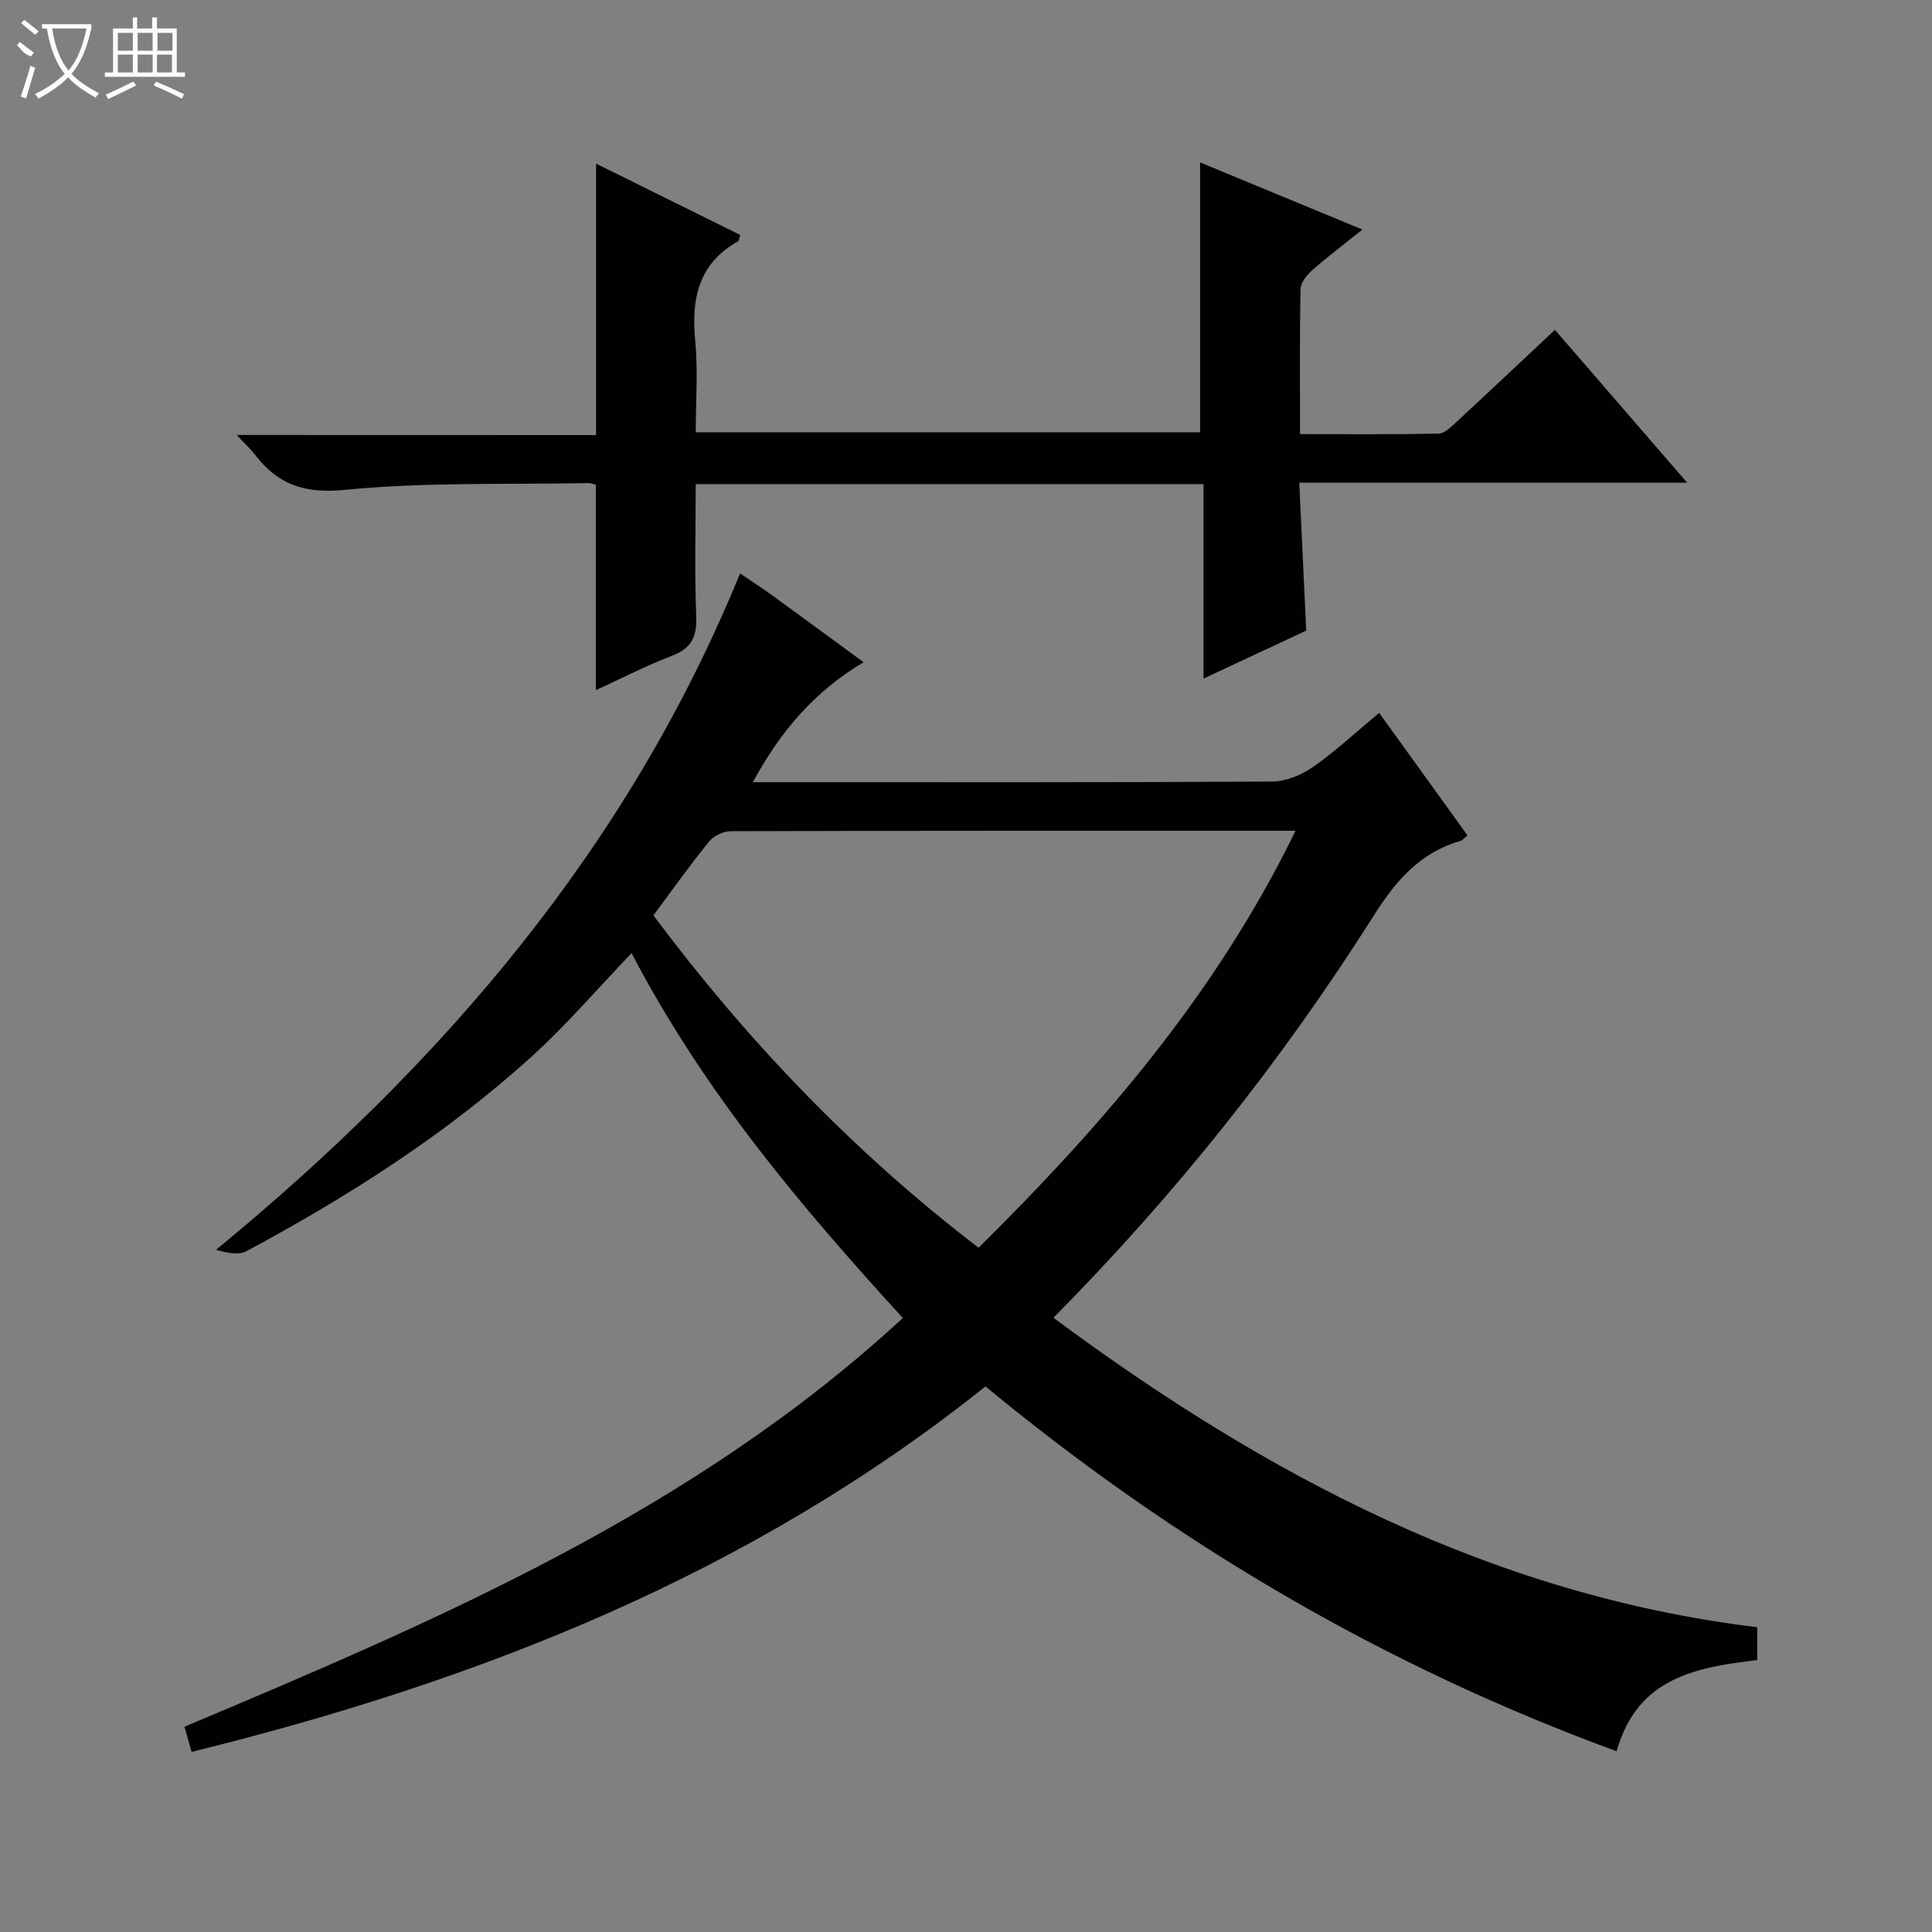 <svg enable-background="new 0 0 400 400" viewBox="0 0 400 400" xmlns="http://www.w3.org/2000/svg"><rect x="0" y="0" width="400" height="400" fill="#808080" stroke="none"/><path d="m186.92 272.88c-21.33-23.36-41.15-46.83-56.16-75.54-7.13 7.44-13.4 14.77-20.48 21.22-17.82 16.21-38.03 29.08-59.19 40.45-1.63.88-3.97.44-6.37-.25 46.97-38.58 85.33-83.3 108.5-140.04 2.38 1.62 4.47 2.96 6.48 4.42 6.17 4.47 12.31 8.99 19.1 13.97-10.14 6.01-17.2 14.27-22.93 24.83h5.51c33.99 0 67.99.07 101.98-.13 2.85-.02 6.06-1.32 8.44-2.98 4.74-3.32 9.01-7.31 13.74-11.24 6.23 8.64 12.23 16.97 18.3 25.38-.71.56-1.03 1-1.44 1.12-8.31 2.4-13.34 8.15-17.89 15.34-18.92 29.9-40.8 57.53-66.41 83.4 43.87 32.52 90.66 57.37 145.72 64.07v6.79c-12.61 1.53-24.85 3.6-29.11 18.89-48.07-17.6-91.32-43.03-130.68-75.54-48.61 38.86-104.6 60.93-164.36 75.67-.56-1.97-1-3.51-1.48-5.21 52.8-22.22 105.42-44.66 148.73-84.62zm15.68-14.55c25.95-25.64 49.33-52.84 65.63-86.33-39.63 0-78.28-.03-116.93.09-1.53 0-3.55.97-4.51 2.16-3.98 4.9-7.64 10.07-11.51 15.27 19.32 25.83 41.28 48.87 67.32 68.81z" fill="#010102"/><path d="m123.41 90.08c0-19.24 0-37.47 0-56.2 10.07 4.98 19.98 9.88 29.84 14.76-.23.75-.24 1.2-.43 1.31-8.26 4.63-9.72 11.95-8.88 20.66.59 6.1.11 12.31.11 18.89h104.42c0-18.37 0-36.76 0-55.87 11 4.55 21.94 9.08 33.61 13.9-3.77 3.02-7.18 5.58-10.37 8.39-1.12.99-2.41 2.57-2.44 3.9-.21 9.8-.11 19.6-.11 30.06 9.83 0 19.26.09 28.69-.11 1.23-.03 2.57-1.37 3.63-2.35 6.71-6.2 13.36-12.48 20.45-19.13 9.05 10.46 17.89 20.68 27.38 31.65-27.14 0-53.34 0-80.31 0 .49 10.42.96 20.32 1.44 30.62-6.74 3.15-13.61 6.36-21.27 9.94 0-13.75 0-26.89 0-40.27-35.26 0-69.85 0-105.13 0 0 9.16-.26 18.27.11 27.35.17 4.28-1.01 6.68-5.1 8.23-5.25 1.99-10.27 4.61-15.68 7.08 0-14.26 0-28.24 0-42.5-.35-.09-.96-.38-1.57-.37-16.8.32-33.7-.24-50.37 1.4-8.43.83-13.92-1.09-18.69-7.35-.89-1.16-2-2.15-3.74-4.01 25.39.02 49.88.02 74.41.02z" fill="#010102"/><g fill="#fbfcfa"><path d="m6.4 11.7c-2-.8-1.9-1.6-2.9-2.3l.6-.7c.9.7 1.9 1.4 2.9 2.2zm-2.1 8.3c.7-2.1 1.4-4.2 2-6.4.2.1.6.3 1 .4-.7 2.3-1.3 4.4-1.9 6.4zm3-12.8c-1.1-.9-2.1-1.7-2.9-2.4l.6-.7c1 .8 2 1.5 3 2.4zm1.4-1.3v-.9h10.2v.9c-.9 4.2-2.3 7.3-4.1 9.4 1.3 1.4 3.2 2.7 5.7 4-.2.2-.4.5-.7.9-2.5-1.4-4.4-2.7-5.7-4.2-1.4 1.5-3.5 3-6.1 4.4 0 0 0 0-.1-.1-.3-.4-.5-.7-.7-.8 2.7-1.3 4.7-2.8 6.2-4.2-1.8-2.2-3-5.3-3.7-9.4zm9.2 0h-7.1c.6 3.8 1.7 6.7 3.4 8.7 1.7-2 2.9-4.8 3.7-8.7z"/><path d="m31.6 3.6h.9v2.3h4.1v9.1h1.7v.9h-16.6v-.9h1.7v-9.1h4.1v-2.3h.9v2.3h3.1v-2.3zm-4 13.3.6.8c-1.9.9-3.8 1.9-5.8 2.8-.2-.3-.3-.6-.5-.9 2-.9 3.9-1.8 5.7-2.7zm-3.2-10.1v3.7h3.1v-3.7zm0 4.5v3.7h3.1v-3.7zm4.1-4.5v3.7h3.1v-3.7zm0 4.5v3.7h3.1v-3.7zm9.1 9.1c-2.1-1.1-4.1-2-5.8-2.7l.5-.8c2.2.9 4.1 1.8 5.8 2.6l-.4.9zm-1.9-13.6h-3.1v3.7h3.1zm-3.2 4.5v3.7h3.1v-3.7z"/></g></svg>
